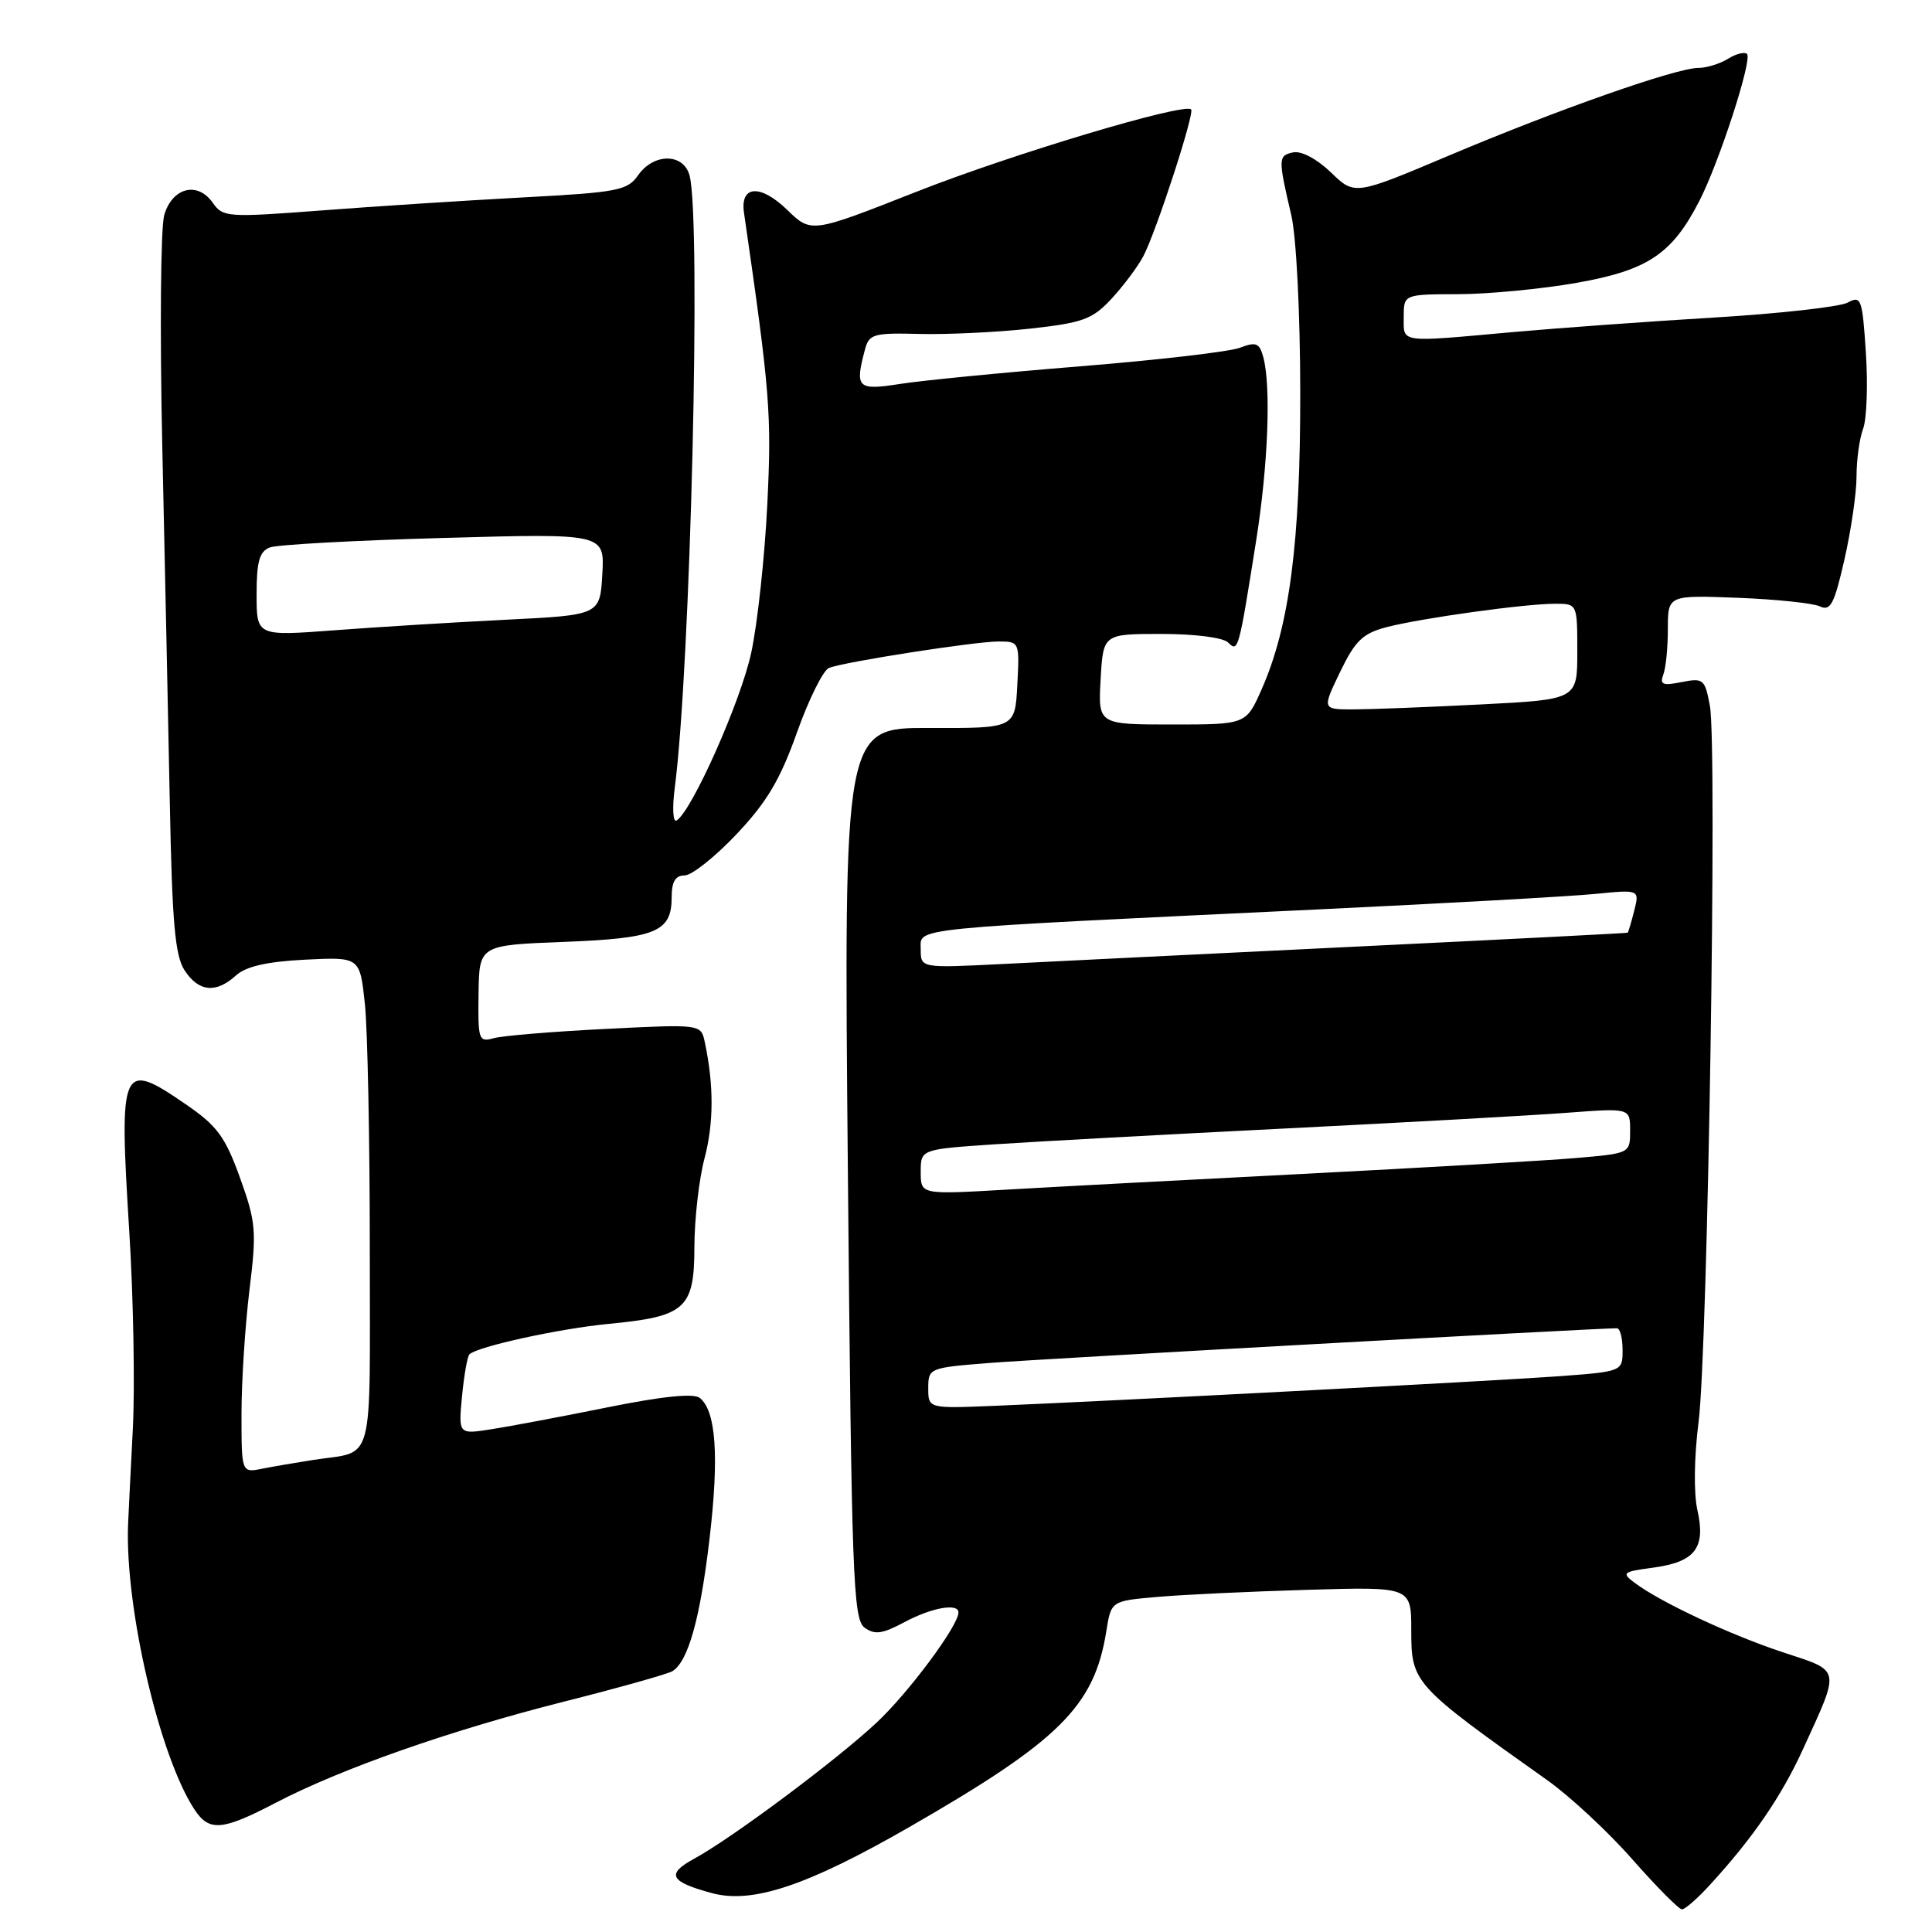 <?xml version="1.0" encoding="UTF-8" standalone="no"?>
<!DOCTYPE svg PUBLIC "-//W3C//DTD SVG 1.1//EN" "http://www.w3.org/Graphics/SVG/1.1/DTD/svg11.dtd" >
<svg xmlns="http://www.w3.org/2000/svg" xmlns:xlink="http://www.w3.org/1999/xlink" version="1.1" viewBox="0 0 256 256">
 <g >
 <path fill="currentColor"
d=" M 226.58 249.75 C 232.29 243.52 236.04 238.04 238.90 231.79 C 243.89 220.87 244.01 221.50 236.29 218.95 C 229.36 216.67 220.01 212.30 216.60 209.73 C 214.83 208.41 215.01 208.26 219.06 207.72 C 224.61 206.97 226.04 205.12 224.92 200.12 C 224.41 197.89 224.48 193.05 225.07 188.41 C 226.29 178.81 227.56 98.80 226.57 93.53 C 225.91 89.98 225.70 89.81 222.83 90.38 C 220.33 90.88 219.90 90.71 220.39 89.41 C 220.73 88.55 221.00 85.82 221.00 83.35 C 221.00 78.86 221.00 78.86 230.25 79.21 C 235.34 79.41 240.24 79.92 241.15 80.35 C 242.55 81.02 243.06 80.03 244.40 74.12 C 245.28 70.26 246.00 65.31 246.00 63.12 C 246.00 60.92 246.39 58.09 246.87 56.82 C 247.35 55.54 247.52 51.03 247.24 46.78 C 246.77 39.55 246.62 39.13 244.82 40.10 C 243.76 40.66 235.83 41.55 227.20 42.07 C 218.56 42.59 206.55 43.46 200.50 44.00 C 185.22 45.38 186.00 45.49 186.00 42.00 C 186.00 39.00 186.00 39.00 193.25 38.98 C 197.24 38.97 204.31 38.29 208.96 37.47 C 218.34 35.81 221.56 33.66 225.17 26.63 C 227.80 21.52 232.22 7.89 231.49 7.15 C 231.17 6.84 230.04 7.12 228.97 7.79 C 227.90 8.45 226.13 9.00 225.04 9.00 C 222.12 9.00 206.33 14.55 192.00 20.61 C 179.50 25.89 179.50 25.89 176.36 22.85 C 174.51 21.07 172.45 19.97 171.36 20.19 C 169.35 20.61 169.34 20.98 171.10 28.50 C 171.77 31.35 172.28 41.46 172.29 52.00 C 172.31 71.88 170.87 82.99 167.16 91.37 C 165.11 96.00 165.11 96.00 155.31 96.00 C 145.50 96.00 145.50 96.00 145.84 90.00 C 146.18 84.00 146.18 84.00 153.89 84.00 C 158.35 84.00 162.08 84.48 162.74 85.14 C 164.07 86.47 164.13 86.23 166.44 71.68 C 168.03 61.66 168.44 51.23 167.39 47.31 C 166.88 45.44 166.44 45.26 164.29 46.08 C 162.91 46.61 153.38 47.71 143.11 48.54 C 132.85 49.37 122.10 50.42 119.22 50.88 C 113.60 51.76 113.25 51.41 114.62 46.29 C 115.16 44.26 115.77 44.09 121.86 44.25 C 125.51 44.34 132.08 44.03 136.46 43.55 C 143.51 42.77 144.74 42.32 147.28 39.59 C 148.85 37.89 150.75 35.36 151.49 33.96 C 153.18 30.77 158.32 14.99 157.83 14.50 C 156.91 13.58 134.00 20.45 121.43 25.41 C 107.50 30.90 107.50 30.90 104.32 27.82 C 100.76 24.37 98.06 24.54 98.58 28.17 C 102.04 52.04 102.26 54.85 101.67 66.86 C 101.33 73.81 100.37 82.65 99.54 86.50 C 98.15 92.94 91.69 107.46 89.65 108.72 C 89.17 109.01 89.06 107.07 89.41 104.38 C 91.50 88.36 92.93 29.06 91.37 23.25 C 90.57 20.28 86.63 20.26 84.56 23.21 C 83.14 25.25 81.89 25.49 69.26 26.16 C 61.69 26.57 49.67 27.34 42.55 27.89 C 30.15 28.83 29.54 28.79 28.20 26.88 C 26.18 23.99 22.83 24.84 21.76 28.50 C 21.29 30.15 21.17 43.88 21.50 59.00 C 21.84 74.12 22.28 95.43 22.50 106.33 C 22.81 122.27 23.19 126.64 24.46 128.58 C 26.33 131.43 28.61 131.66 31.26 129.26 C 32.60 128.05 35.35 127.42 40.44 127.16 C 47.69 126.80 47.69 126.80 48.35 133.05 C 48.71 136.48 49.00 151.12 49.00 165.58 C 49.00 194.93 49.74 192.17 41.50 193.45 C 39.30 193.79 36.26 194.31 34.75 194.61 C 32.00 195.16 32.00 195.16 32.00 187.33 C 32.00 183.02 32.48 175.66 33.05 170.97 C 34.02 163.10 33.92 161.95 31.80 156.06 C 29.84 150.62 28.78 149.18 24.64 146.34 C 16.04 140.43 15.76 141.08 17.13 163.19 C 17.68 171.99 17.89 183.76 17.60 189.35 C 17.31 194.93 17.03 200.62 16.97 202.00 C 16.55 213.03 21.12 232.68 25.75 239.74 C 27.71 242.73 29.41 242.60 36.53 238.88 C 45.20 234.36 59.60 229.30 74.75 225.47 C 82.04 223.63 88.50 221.81 89.10 221.44 C 91.19 220.15 92.78 214.47 94.02 203.86 C 95.30 192.95 94.88 186.94 92.72 185.23 C 91.91 184.59 87.79 185.01 80.50 186.48 C 74.45 187.70 67.53 189.01 65.12 189.38 C 60.74 190.07 60.74 190.07 61.22 185.01 C 61.49 182.23 61.93 179.73 62.20 179.46 C 63.24 178.43 74.10 176.05 80.65 175.42 C 90.84 174.45 92.00 173.41 92.01 165.23 C 92.02 161.53 92.62 156.25 93.35 153.50 C 94.58 148.83 94.60 143.79 93.39 138.10 C 92.89 135.70 92.89 135.70 80.19 136.34 C 73.21 136.69 66.56 137.24 65.41 137.57 C 63.43 138.12 63.32 137.79 63.41 131.69 C 63.50 125.24 63.50 125.24 74.67 124.81 C 86.95 124.33 89.00 123.49 89.00 118.88 C 89.00 116.83 89.49 116.00 90.71 116.00 C 91.66 116.00 94.75 113.54 97.59 110.54 C 101.61 106.29 103.38 103.31 105.60 97.06 C 107.17 92.65 109.08 88.80 109.85 88.50 C 111.99 87.68 129.14 85.01 132.30 85.00 C 135.08 85.00 135.10 85.05 134.80 90.75 C 134.50 96.50 134.50 96.50 123.15 96.46 C 111.80 96.42 111.80 96.42 112.35 155.43 C 112.84 208.97 113.04 214.56 114.56 215.67 C 115.91 216.65 116.91 216.51 119.85 214.94 C 123.43 213.02 127.00 212.38 127.00 213.66 C 127.00 215.41 120.40 224.29 116.14 228.27 C 110.80 233.26 97.01 243.55 91.98 246.29 C 88.23 248.33 88.75 249.34 94.34 250.85 C 99.71 252.30 106.98 249.86 120.50 242.09 C 140.41 230.64 145.00 226.08 146.59 216.16 C 147.23 212.13 147.23 212.13 153.37 211.60 C 156.74 211.30 165.69 210.88 173.25 210.66 C 187.00 210.25 187.00 210.25 187.00 216.02 C 187.00 223.00 187.24 223.27 205.00 235.87 C 208.03 238.02 213.12 242.75 216.31 246.39 C 219.51 250.02 222.46 253.00 222.87 253.00 C 223.28 253.00 224.95 251.54 226.58 249.75 Z  M 123.00 183.94 C 123.00 181.27 123.11 181.23 131.25 180.59 C 137.76 180.07 211.17 176.02 214.25 176.00 C 214.66 176.00 215.00 177.29 215.00 178.87 C 215.00 181.74 215.00 181.74 206.25 182.38 C 197.31 183.02 147.52 185.63 131.75 186.28 C 123.00 186.64 123.00 186.64 123.00 183.94 Z  M 122.00 155.29 C 122.00 152.29 122.00 152.29 131.75 151.63 C 137.11 151.27 154.55 150.32 170.50 149.52 C 186.45 148.72 203.21 147.79 207.75 147.44 C 216.00 146.82 216.00 146.82 216.00 149.82 C 216.00 152.83 216.00 152.83 208.75 153.45 C 204.76 153.79 188.68 154.72 173.00 155.53 C 157.32 156.33 139.44 157.28 133.25 157.64 C 122.00 158.29 122.00 158.29 122.00 155.29 Z  M 122.00 125.78 C 122.00 122.88 119.57 123.13 174.50 120.51 C 191.55 119.70 208.14 118.77 211.37 118.45 C 217.25 117.87 217.25 117.87 216.54 120.68 C 216.15 122.23 215.76 123.54 215.67 123.59 C 215.58 123.65 199.30 124.48 179.50 125.44 C 159.70 126.40 138.66 127.44 132.75 127.74 C 122.00 128.28 122.00 128.28 122.00 125.78 Z  M 177.57 89.04 C 179.58 84.88 180.57 83.93 183.73 83.10 C 188.31 81.91 202.04 80.00 206.07 80.00 C 209.00 80.00 209.00 80.00 209.00 86.35 C 209.00 92.69 209.00 92.69 196.25 93.34 C 189.24 93.70 181.63 93.99 179.34 94.00 C 175.18 94.00 175.18 94.00 177.57 89.04 Z  M 34.00 78.75 C 34.00 74.40 34.38 73.07 35.75 72.54 C 36.71 72.17 47.09 71.60 58.81 71.28 C 80.12 70.68 80.12 70.68 79.81 76.09 C 79.50 81.50 79.50 81.50 67.00 82.12 C 60.12 82.46 49.89 83.09 44.25 83.52 C 34.00 84.29 34.00 84.29 34.00 78.75 Z "/>
</g>
</svg>